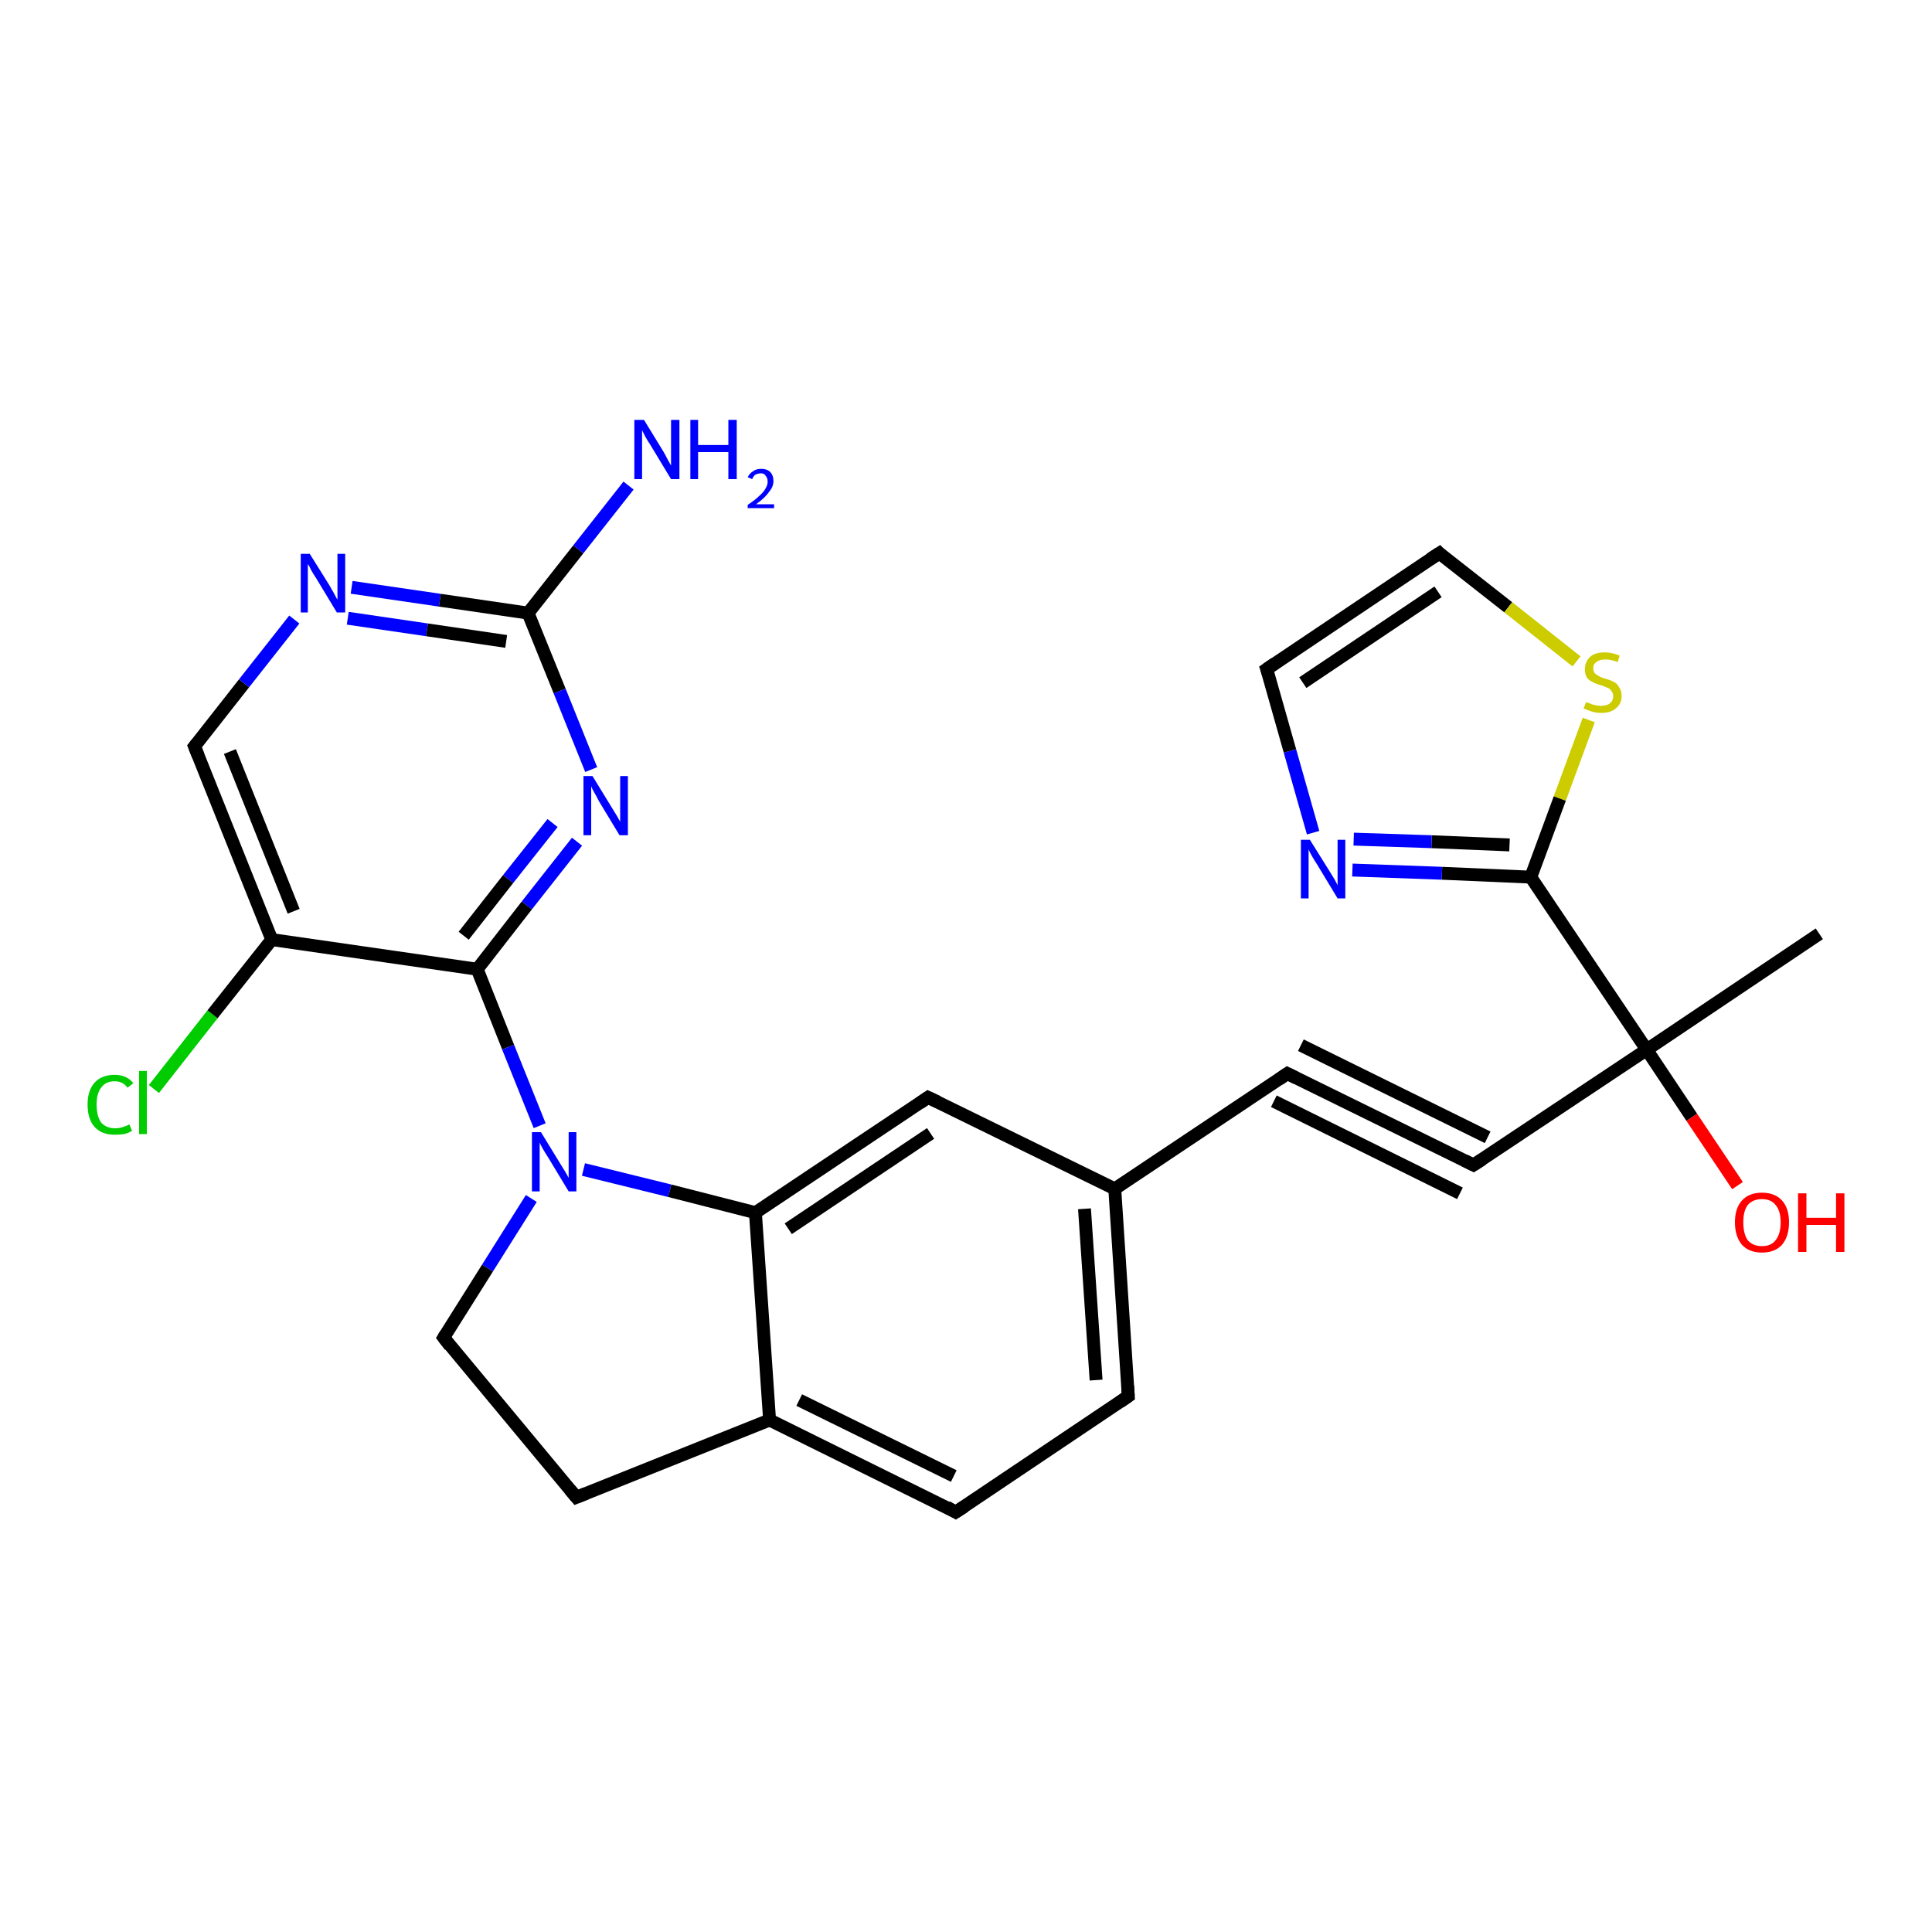 <?xml version='1.0' encoding='iso-8859-1'?>
<svg version='1.1' baseProfile='full'
              xmlns='http://www.w3.org/2000/svg'
                      xmlns:rdkit='http://www.rdkit.org/xml'
                      xmlns:xlink='http://www.w3.org/1999/xlink'
                  xml:space='preserve'
width='300px' height='300px' viewBox='0 0 300 300'>
<!-- END OF HEADER -->
<rect style='opacity:1.0;fill:#FFFFFF;stroke:none' width='300.0' height='300.0' x='0.0' y='0.0'> </rect>
<path class='bond-0 atom-0 atom-1' d='M 23.9,169.1 L 33.0,157.5' style='fill:none;fill-rule:evenodd;stroke:#00CC00;stroke-width:2.0px;stroke-linecap:butt;stroke-linejoin:miter;stroke-opacity:1' />
<path class='bond-0 atom-0 atom-1' d='M 33.0,157.5 L 42.2,145.9' style='fill:none;fill-rule:evenodd;stroke:#000000;stroke-width:2.0px;stroke-linecap:butt;stroke-linejoin:miter;stroke-opacity:1' />
<path class='bond-1 atom-1 atom-2' d='M 42.2,145.9 L 30.2,115.9' style='fill:none;fill-rule:evenodd;stroke:#000000;stroke-width:2.0px;stroke-linecap:butt;stroke-linejoin:miter;stroke-opacity:1' />
<path class='bond-1 atom-1 atom-2' d='M 45.6,141.5 L 35.7,116.7' style='fill:none;fill-rule:evenodd;stroke:#000000;stroke-width:2.0px;stroke-linecap:butt;stroke-linejoin:miter;stroke-opacity:1' />
<path class='bond-2 atom-2 atom-3' d='M 30.2,115.9 L 37.9,106.1' style='fill:none;fill-rule:evenodd;stroke:#000000;stroke-width:2.0px;stroke-linecap:butt;stroke-linejoin:miter;stroke-opacity:1' />
<path class='bond-2 atom-2 atom-3' d='M 37.9,106.1 L 45.7,96.2' style='fill:none;fill-rule:evenodd;stroke:#0000FF;stroke-width:2.0px;stroke-linecap:butt;stroke-linejoin:miter;stroke-opacity:1' />
<path class='bond-3 atom-3 atom-4' d='M 54.6,91.2 L 68.3,93.2' style='fill:none;fill-rule:evenodd;stroke:#0000FF;stroke-width:2.0px;stroke-linecap:butt;stroke-linejoin:miter;stroke-opacity:1' />
<path class='bond-3 atom-3 atom-4' d='M 68.3,93.2 L 82.0,95.2' style='fill:none;fill-rule:evenodd;stroke:#000000;stroke-width:2.0px;stroke-linecap:butt;stroke-linejoin:miter;stroke-opacity:1' />
<path class='bond-3 atom-3 atom-4' d='M 54.0,96.0 L 66.3,97.8' style='fill:none;fill-rule:evenodd;stroke:#0000FF;stroke-width:2.0px;stroke-linecap:butt;stroke-linejoin:miter;stroke-opacity:1' />
<path class='bond-3 atom-3 atom-4' d='M 66.3,97.8 L 78.6,99.6' style='fill:none;fill-rule:evenodd;stroke:#000000;stroke-width:2.0px;stroke-linecap:butt;stroke-linejoin:miter;stroke-opacity:1' />
<path class='bond-4 atom-4 atom-5' d='M 82.0,95.2 L 86.9,107.3' style='fill:none;fill-rule:evenodd;stroke:#000000;stroke-width:2.0px;stroke-linecap:butt;stroke-linejoin:miter;stroke-opacity:1' />
<path class='bond-4 atom-4 atom-5' d='M 86.9,107.3 L 91.8,119.5' style='fill:none;fill-rule:evenodd;stroke:#0000FF;stroke-width:2.0px;stroke-linecap:butt;stroke-linejoin:miter;stroke-opacity:1' />
<path class='bond-5 atom-5 atom-6' d='M 89.6,130.7 L 81.8,140.6' style='fill:none;fill-rule:evenodd;stroke:#0000FF;stroke-width:2.0px;stroke-linecap:butt;stroke-linejoin:miter;stroke-opacity:1' />
<path class='bond-5 atom-5 atom-6' d='M 81.8,140.6 L 74.1,150.5' style='fill:none;fill-rule:evenodd;stroke:#000000;stroke-width:2.0px;stroke-linecap:butt;stroke-linejoin:miter;stroke-opacity:1' />
<path class='bond-5 atom-5 atom-6' d='M 85.8,127.8 L 78.9,136.5' style='fill:none;fill-rule:evenodd;stroke:#0000FF;stroke-width:2.0px;stroke-linecap:butt;stroke-linejoin:miter;stroke-opacity:1' />
<path class='bond-5 atom-5 atom-6' d='M 78.9,136.5 L 72.0,145.3' style='fill:none;fill-rule:evenodd;stroke:#000000;stroke-width:2.0px;stroke-linecap:butt;stroke-linejoin:miter;stroke-opacity:1' />
<path class='bond-6 atom-6 atom-7' d='M 74.1,150.5 L 78.9,162.6' style='fill:none;fill-rule:evenodd;stroke:#000000;stroke-width:2.0px;stroke-linecap:butt;stroke-linejoin:miter;stroke-opacity:1' />
<path class='bond-6 atom-6 atom-7' d='M 78.9,162.6 L 83.8,174.8' style='fill:none;fill-rule:evenodd;stroke:#0000FF;stroke-width:2.0px;stroke-linecap:butt;stroke-linejoin:miter;stroke-opacity:1' />
<path class='bond-7 atom-7 atom-8' d='M 90.6,181.6 L 104.0,184.9' style='fill:none;fill-rule:evenodd;stroke:#0000FF;stroke-width:2.0px;stroke-linecap:butt;stroke-linejoin:miter;stroke-opacity:1' />
<path class='bond-7 atom-7 atom-8' d='M 104.0,184.9 L 117.3,188.3' style='fill:none;fill-rule:evenodd;stroke:#000000;stroke-width:2.0px;stroke-linecap:butt;stroke-linejoin:miter;stroke-opacity:1' />
<path class='bond-8 atom-8 atom-9' d='M 117.3,188.3 L 119.5,220.5' style='fill:none;fill-rule:evenodd;stroke:#000000;stroke-width:2.0px;stroke-linecap:butt;stroke-linejoin:miter;stroke-opacity:1' />
<path class='bond-9 atom-9 atom-10' d='M 119.5,220.5 L 148.4,234.8' style='fill:none;fill-rule:evenodd;stroke:#000000;stroke-width:2.0px;stroke-linecap:butt;stroke-linejoin:miter;stroke-opacity:1' />
<path class='bond-9 atom-9 atom-10' d='M 124.1,217.4 L 148.1,229.2' style='fill:none;fill-rule:evenodd;stroke:#000000;stroke-width:2.0px;stroke-linecap:butt;stroke-linejoin:miter;stroke-opacity:1' />
<path class='bond-10 atom-10 atom-11' d='M 148.4,234.8 L 175.2,216.8' style='fill:none;fill-rule:evenodd;stroke:#000000;stroke-width:2.0px;stroke-linecap:butt;stroke-linejoin:miter;stroke-opacity:1' />
<path class='bond-11 atom-11 atom-12' d='M 175.2,216.8 L 173.1,184.6' style='fill:none;fill-rule:evenodd;stroke:#000000;stroke-width:2.0px;stroke-linecap:butt;stroke-linejoin:miter;stroke-opacity:1' />
<path class='bond-11 atom-11 atom-12' d='M 170.2,214.3 L 168.4,187.7' style='fill:none;fill-rule:evenodd;stroke:#000000;stroke-width:2.0px;stroke-linecap:butt;stroke-linejoin:miter;stroke-opacity:1' />
<path class='bond-12 atom-12 atom-13' d='M 173.1,184.6 L 199.9,166.7' style='fill:none;fill-rule:evenodd;stroke:#000000;stroke-width:2.0px;stroke-linecap:butt;stroke-linejoin:miter;stroke-opacity:1' />
<path class='bond-13 atom-13 atom-14' d='M 199.9,166.7 L 228.8,180.9' style='fill:none;fill-rule:evenodd;stroke:#000000;stroke-width:2.0px;stroke-linecap:butt;stroke-linejoin:miter;stroke-opacity:1' />
<path class='bond-13 atom-13 atom-14' d='M 202.0,162.3 L 231.0,176.6' style='fill:none;fill-rule:evenodd;stroke:#000000;stroke-width:2.0px;stroke-linecap:butt;stroke-linejoin:miter;stroke-opacity:1' />
<path class='bond-13 atom-13 atom-14' d='M 197.8,171.0 L 226.7,185.3' style='fill:none;fill-rule:evenodd;stroke:#000000;stroke-width:2.0px;stroke-linecap:butt;stroke-linejoin:miter;stroke-opacity:1' />
<path class='bond-14 atom-14 atom-15' d='M 228.8,180.9 L 255.7,163.0' style='fill:none;fill-rule:evenodd;stroke:#000000;stroke-width:2.0px;stroke-linecap:butt;stroke-linejoin:miter;stroke-opacity:1' />
<path class='bond-15 atom-15 atom-16' d='M 255.7,163.0 L 262.7,173.5' style='fill:none;fill-rule:evenodd;stroke:#000000;stroke-width:2.0px;stroke-linecap:butt;stroke-linejoin:miter;stroke-opacity:1' />
<path class='bond-15 atom-15 atom-16' d='M 262.7,173.5 L 269.8,184.1' style='fill:none;fill-rule:evenodd;stroke:#FF0000;stroke-width:2.0px;stroke-linecap:butt;stroke-linejoin:miter;stroke-opacity:1' />
<path class='bond-16 atom-15 atom-17' d='M 255.7,163.0 L 237.7,136.2' style='fill:none;fill-rule:evenodd;stroke:#000000;stroke-width:2.0px;stroke-linecap:butt;stroke-linejoin:miter;stroke-opacity:1' />
<path class='bond-17 atom-17 atom-18' d='M 237.7,136.2 L 223.9,135.6' style='fill:none;fill-rule:evenodd;stroke:#000000;stroke-width:2.0px;stroke-linecap:butt;stroke-linejoin:miter;stroke-opacity:1' />
<path class='bond-17 atom-17 atom-18' d='M 223.9,135.6 L 210.0,135.1' style='fill:none;fill-rule:evenodd;stroke:#0000FF;stroke-width:2.0px;stroke-linecap:butt;stroke-linejoin:miter;stroke-opacity:1' />
<path class='bond-17 atom-17 atom-18' d='M 234.4,131.2 L 222.3,130.7' style='fill:none;fill-rule:evenodd;stroke:#000000;stroke-width:2.0px;stroke-linecap:butt;stroke-linejoin:miter;stroke-opacity:1' />
<path class='bond-17 atom-17 atom-18' d='M 222.3,130.7 L 210.2,130.3' style='fill:none;fill-rule:evenodd;stroke:#0000FF;stroke-width:2.0px;stroke-linecap:butt;stroke-linejoin:miter;stroke-opacity:1' />
<path class='bond-18 atom-18 atom-19' d='M 203.9,129.3 L 200.3,116.6' style='fill:none;fill-rule:evenodd;stroke:#0000FF;stroke-width:2.0px;stroke-linecap:butt;stroke-linejoin:miter;stroke-opacity:1' />
<path class='bond-18 atom-18 atom-19' d='M 200.3,116.6 L 196.7,103.9' style='fill:none;fill-rule:evenodd;stroke:#000000;stroke-width:2.0px;stroke-linecap:butt;stroke-linejoin:miter;stroke-opacity:1' />
<path class='bond-19 atom-19 atom-20' d='M 196.7,103.9 L 223.5,85.9' style='fill:none;fill-rule:evenodd;stroke:#000000;stroke-width:2.0px;stroke-linecap:butt;stroke-linejoin:miter;stroke-opacity:1' />
<path class='bond-19 atom-19 atom-20' d='M 202.3,106.0 L 223.3,91.9' style='fill:none;fill-rule:evenodd;stroke:#000000;stroke-width:2.0px;stroke-linecap:butt;stroke-linejoin:miter;stroke-opacity:1' />
<path class='bond-20 atom-20 atom-21' d='M 223.5,85.9 L 234.2,94.3' style='fill:none;fill-rule:evenodd;stroke:#000000;stroke-width:2.0px;stroke-linecap:butt;stroke-linejoin:miter;stroke-opacity:1' />
<path class='bond-20 atom-20 atom-21' d='M 234.2,94.3 L 244.8,102.7' style='fill:none;fill-rule:evenodd;stroke:#CCCC00;stroke-width:2.0px;stroke-linecap:butt;stroke-linejoin:miter;stroke-opacity:1' />
<path class='bond-21 atom-15 atom-22' d='M 255.7,163.0 L 282.5,145.0' style='fill:none;fill-rule:evenodd;stroke:#000000;stroke-width:2.0px;stroke-linecap:butt;stroke-linejoin:miter;stroke-opacity:1' />
<path class='bond-22 atom-12 atom-23' d='M 173.1,184.6 L 144.1,170.4' style='fill:none;fill-rule:evenodd;stroke:#000000;stroke-width:2.0px;stroke-linecap:butt;stroke-linejoin:miter;stroke-opacity:1' />
<path class='bond-23 atom-9 atom-24' d='M 119.5,220.5 L 89.5,232.5' style='fill:none;fill-rule:evenodd;stroke:#000000;stroke-width:2.0px;stroke-linecap:butt;stroke-linejoin:miter;stroke-opacity:1' />
<path class='bond-24 atom-24 atom-25' d='M 89.5,232.5 L 68.9,207.7' style='fill:none;fill-rule:evenodd;stroke:#000000;stroke-width:2.0px;stroke-linecap:butt;stroke-linejoin:miter;stroke-opacity:1' />
<path class='bond-25 atom-4 atom-26' d='M 82.0,95.2 L 89.8,85.3' style='fill:none;fill-rule:evenodd;stroke:#000000;stroke-width:2.0px;stroke-linecap:butt;stroke-linejoin:miter;stroke-opacity:1' />
<path class='bond-25 atom-4 atom-26' d='M 89.8,85.3 L 97.6,75.4' style='fill:none;fill-rule:evenodd;stroke:#0000FF;stroke-width:2.0px;stroke-linecap:butt;stroke-linejoin:miter;stroke-opacity:1' />
<path class='bond-26 atom-6 atom-1' d='M 74.1,150.5 L 42.2,145.9' style='fill:none;fill-rule:evenodd;stroke:#000000;stroke-width:2.0px;stroke-linecap:butt;stroke-linejoin:miter;stroke-opacity:1' />
<path class='bond-27 atom-21 atom-17' d='M 246.7,111.8 L 242.2,124.0' style='fill:none;fill-rule:evenodd;stroke:#CCCC00;stroke-width:2.0px;stroke-linecap:butt;stroke-linejoin:miter;stroke-opacity:1' />
<path class='bond-27 atom-21 atom-17' d='M 242.2,124.0 L 237.7,136.2' style='fill:none;fill-rule:evenodd;stroke:#000000;stroke-width:2.0px;stroke-linecap:butt;stroke-linejoin:miter;stroke-opacity:1' />
<path class='bond-28 atom-23 atom-8' d='M 144.1,170.4 L 117.3,188.3' style='fill:none;fill-rule:evenodd;stroke:#000000;stroke-width:2.0px;stroke-linecap:butt;stroke-linejoin:miter;stroke-opacity:1' />
<path class='bond-28 atom-23 atom-8' d='M 144.5,176.0 L 122.4,190.8' style='fill:none;fill-rule:evenodd;stroke:#000000;stroke-width:2.0px;stroke-linecap:butt;stroke-linejoin:miter;stroke-opacity:1' />
<path class='bond-29 atom-25 atom-7' d='M 68.9,207.7 L 75.7,196.9' style='fill:none;fill-rule:evenodd;stroke:#000000;stroke-width:2.0px;stroke-linecap:butt;stroke-linejoin:miter;stroke-opacity:1' />
<path class='bond-29 atom-25 atom-7' d='M 75.7,196.9 L 82.5,186.1' style='fill:none;fill-rule:evenodd;stroke:#0000FF;stroke-width:2.0px;stroke-linecap:butt;stroke-linejoin:miter;stroke-opacity:1' />
<path d='M 30.8,117.4 L 30.2,115.9 L 30.6,115.4' style='fill:none;stroke:#000000;stroke-width:2.0px;stroke-linecap:butt;stroke-linejoin:miter;stroke-opacity:1;' />
<path d='M 147.0,234.0 L 148.4,234.8 L 149.8,233.9' style='fill:none;stroke:#000000;stroke-width:2.0px;stroke-linecap:butt;stroke-linejoin:miter;stroke-opacity:1;' />
<path d='M 173.9,217.7 L 175.2,216.8 L 175.1,215.2' style='fill:none;stroke:#000000;stroke-width:2.0px;stroke-linecap:butt;stroke-linejoin:miter;stroke-opacity:1;' />
<path d='M 198.6,167.6 L 199.9,166.7 L 201.3,167.4' style='fill:none;stroke:#000000;stroke-width:2.0px;stroke-linecap:butt;stroke-linejoin:miter;stroke-opacity:1;' />
<path d='M 227.4,180.2 L 228.8,180.9 L 230.2,180.0' style='fill:none;stroke:#000000;stroke-width:2.0px;stroke-linecap:butt;stroke-linejoin:miter;stroke-opacity:1;' />
<path d='M 196.9,104.5 L 196.7,103.9 L 198.0,103.0' style='fill:none;stroke:#000000;stroke-width:2.0px;stroke-linecap:butt;stroke-linejoin:miter;stroke-opacity:1;' />
<path d='M 222.1,86.8 L 223.5,85.9 L 224.0,86.4' style='fill:none;stroke:#000000;stroke-width:2.0px;stroke-linecap:butt;stroke-linejoin:miter;stroke-opacity:1;' />
<path d='M 145.6,171.1 L 144.1,170.4 L 142.8,171.3' style='fill:none;stroke:#000000;stroke-width:2.0px;stroke-linecap:butt;stroke-linejoin:miter;stroke-opacity:1;' />
<path d='M 91.0,231.9 L 89.5,232.5 L 88.5,231.3' style='fill:none;stroke:#000000;stroke-width:2.0px;stroke-linecap:butt;stroke-linejoin:miter;stroke-opacity:1;' />
<path d='M 69.9,209.0 L 68.9,207.7 L 69.2,207.2' style='fill:none;stroke:#000000;stroke-width:2.0px;stroke-linecap:butt;stroke-linejoin:miter;stroke-opacity:1;' />
<path class='atom-0' d='M 13.6 171.5
Q 13.6 169.3, 14.7 168.1
Q 15.8 166.9, 17.8 166.9
Q 19.7 166.9, 20.7 168.2
L 19.8 168.9
Q 19.1 167.9, 17.8 167.9
Q 16.4 167.9, 15.7 168.9
Q 15.0 169.8, 15.0 171.5
Q 15.0 173.3, 15.7 174.3
Q 16.5 175.2, 17.9 175.2
Q 18.9 175.2, 20.1 174.6
L 20.5 175.6
Q 20.0 175.9, 19.3 176.1
Q 18.6 176.2, 17.8 176.2
Q 15.8 176.2, 14.7 175.0
Q 13.6 173.8, 13.6 171.5
' fill='#00CC00'/>
<path class='atom-0' d='M 21.6 166.3
L 22.8 166.3
L 22.8 176.1
L 21.6 176.1
L 21.6 166.3
' fill='#00CC00'/>
<path class='atom-3' d='M 48.1 86.0
L 51.1 90.8
Q 51.4 91.3, 51.9 92.2
Q 52.3 93.0, 52.4 93.1
L 52.4 86.0
L 53.6 86.0
L 53.6 95.1
L 52.3 95.1
L 49.1 89.8
Q 48.7 89.2, 48.3 88.5
Q 48.0 87.8, 47.8 87.6
L 47.8 95.1
L 46.7 95.1
L 46.7 86.0
L 48.1 86.0
' fill='#0000FF'/>
<path class='atom-5' d='M 92.0 120.5
L 95.0 125.4
Q 95.3 125.9, 95.8 126.7
Q 96.3 127.6, 96.3 127.6
L 96.3 120.5
L 97.5 120.5
L 97.5 129.7
L 96.2 129.7
L 93.0 124.4
Q 92.7 123.8, 92.3 123.1
Q 91.9 122.4, 91.8 122.1
L 91.8 129.7
L 90.6 129.7
L 90.6 120.5
L 92.0 120.5
' fill='#0000FF'/>
<path class='atom-7' d='M 84.0 175.8
L 87.0 180.7
Q 87.3 181.2, 87.8 182.0
Q 88.3 182.9, 88.3 182.9
L 88.3 175.8
L 89.5 175.8
L 89.5 185.0
L 88.3 185.0
L 85.1 179.7
Q 84.7 179.1, 84.3 178.4
Q 83.9 177.7, 83.8 177.4
L 83.8 185.0
L 82.6 185.0
L 82.6 175.8
L 84.0 175.8
' fill='#0000FF'/>
<path class='atom-16' d='M 269.4 189.8
Q 269.4 187.6, 270.5 186.4
Q 271.6 185.2, 273.6 185.2
Q 275.6 185.2, 276.7 186.4
Q 277.8 187.6, 277.8 189.8
Q 277.8 192.0, 276.7 193.3
Q 275.6 194.5, 273.6 194.5
Q 271.6 194.5, 270.5 193.3
Q 269.4 192.0, 269.4 189.8
M 273.6 193.5
Q 275.0 193.5, 275.7 192.6
Q 276.5 191.6, 276.5 189.8
Q 276.5 188.0, 275.7 187.1
Q 275.0 186.2, 273.6 186.2
Q 272.2 186.2, 271.4 187.1
Q 270.7 188.0, 270.7 189.8
Q 270.7 191.6, 271.4 192.6
Q 272.2 193.5, 273.6 193.5
' fill='#FF0000'/>
<path class='atom-16' d='M 279.2 185.3
L 280.5 185.3
L 280.5 189.1
L 285.1 189.1
L 285.1 185.3
L 286.4 185.3
L 286.4 194.4
L 285.1 194.4
L 285.1 190.2
L 280.5 190.2
L 280.5 194.4
L 279.2 194.4
L 279.2 185.3
' fill='#FF0000'/>
<path class='atom-18' d='M 203.4 130.4
L 206.4 135.2
Q 206.7 135.7, 207.2 136.5
Q 207.7 137.4, 207.7 137.5
L 207.7 130.4
L 208.9 130.4
L 208.9 139.5
L 207.7 139.5
L 204.5 134.2
Q 204.1 133.6, 203.7 132.9
Q 203.3 132.2, 203.2 131.9
L 203.2 139.5
L 202.0 139.5
L 202.0 130.4
L 203.4 130.4
' fill='#0000FF'/>
<path class='atom-21' d='M 246.3 109.0
Q 246.4 109.1, 246.8 109.2
Q 247.2 109.4, 247.7 109.5
Q 248.2 109.6, 248.6 109.6
Q 249.5 109.6, 250.0 109.2
Q 250.5 108.8, 250.5 108.1
Q 250.5 107.6, 250.2 107.3
Q 250.0 106.9, 249.6 106.8
Q 249.2 106.6, 248.6 106.4
Q 247.8 106.2, 247.3 105.9
Q 246.8 105.7, 246.4 105.2
Q 246.1 104.7, 246.1 103.9
Q 246.1 102.8, 246.9 102.0
Q 247.7 101.3, 249.2 101.3
Q 250.3 101.3, 251.5 101.8
L 251.2 102.8
Q 250.1 102.4, 249.3 102.4
Q 248.4 102.4, 247.9 102.8
Q 247.4 103.1, 247.4 103.7
Q 247.4 104.2, 247.6 104.5
Q 247.9 104.8, 248.3 105.0
Q 248.6 105.2, 249.3 105.4
Q 250.1 105.6, 250.6 105.9
Q 251.1 106.1, 251.4 106.7
Q 251.8 107.2, 251.8 108.1
Q 251.8 109.3, 250.9 110.0
Q 250.1 110.7, 248.7 110.7
Q 247.9 110.7, 247.2 110.5
Q 246.6 110.3, 245.9 110.0
L 246.3 109.0
' fill='#CCCC00'/>
<path class='atom-26' d='M 100.0 65.2
L 103.0 70.1
Q 103.3 70.6, 103.7 71.4
Q 104.2 72.3, 104.2 72.3
L 104.2 65.2
L 105.5 65.2
L 105.5 74.4
L 104.2 74.4
L 101.0 69.1
Q 100.6 68.5, 100.2 67.8
Q 99.8 67.0, 99.7 66.8
L 99.7 74.4
L 98.5 74.4
L 98.5 65.2
L 100.0 65.2
' fill='#0000FF'/>
<path class='atom-26' d='M 107.2 65.2
L 108.4 65.2
L 108.4 69.1
L 113.1 69.1
L 113.1 65.2
L 114.4 65.2
L 114.4 74.4
L 113.1 74.4
L 113.1 70.2
L 108.4 70.2
L 108.4 74.4
L 107.2 74.4
L 107.2 65.2
' fill='#0000FF'/>
<path class='atom-26' d='M 116.1 74.1
Q 116.4 73.5, 116.9 73.2
Q 117.4 72.8, 118.2 72.8
Q 119.1 72.8, 119.6 73.3
Q 120.1 73.8, 120.1 74.7
Q 120.1 75.6, 119.4 76.4
Q 118.8 77.3, 117.4 78.3
L 120.2 78.3
L 120.2 78.9
L 116.1 78.9
L 116.1 78.4
Q 117.3 77.6, 117.9 77.0
Q 118.6 76.4, 118.9 75.8
Q 119.2 75.3, 119.2 74.8
Q 119.2 74.2, 118.9 73.9
Q 118.7 73.5, 118.2 73.5
Q 117.7 73.5, 117.3 73.7
Q 117.0 73.9, 116.8 74.4
L 116.1 74.1
' fill='#0000FF'/>
</svg>
